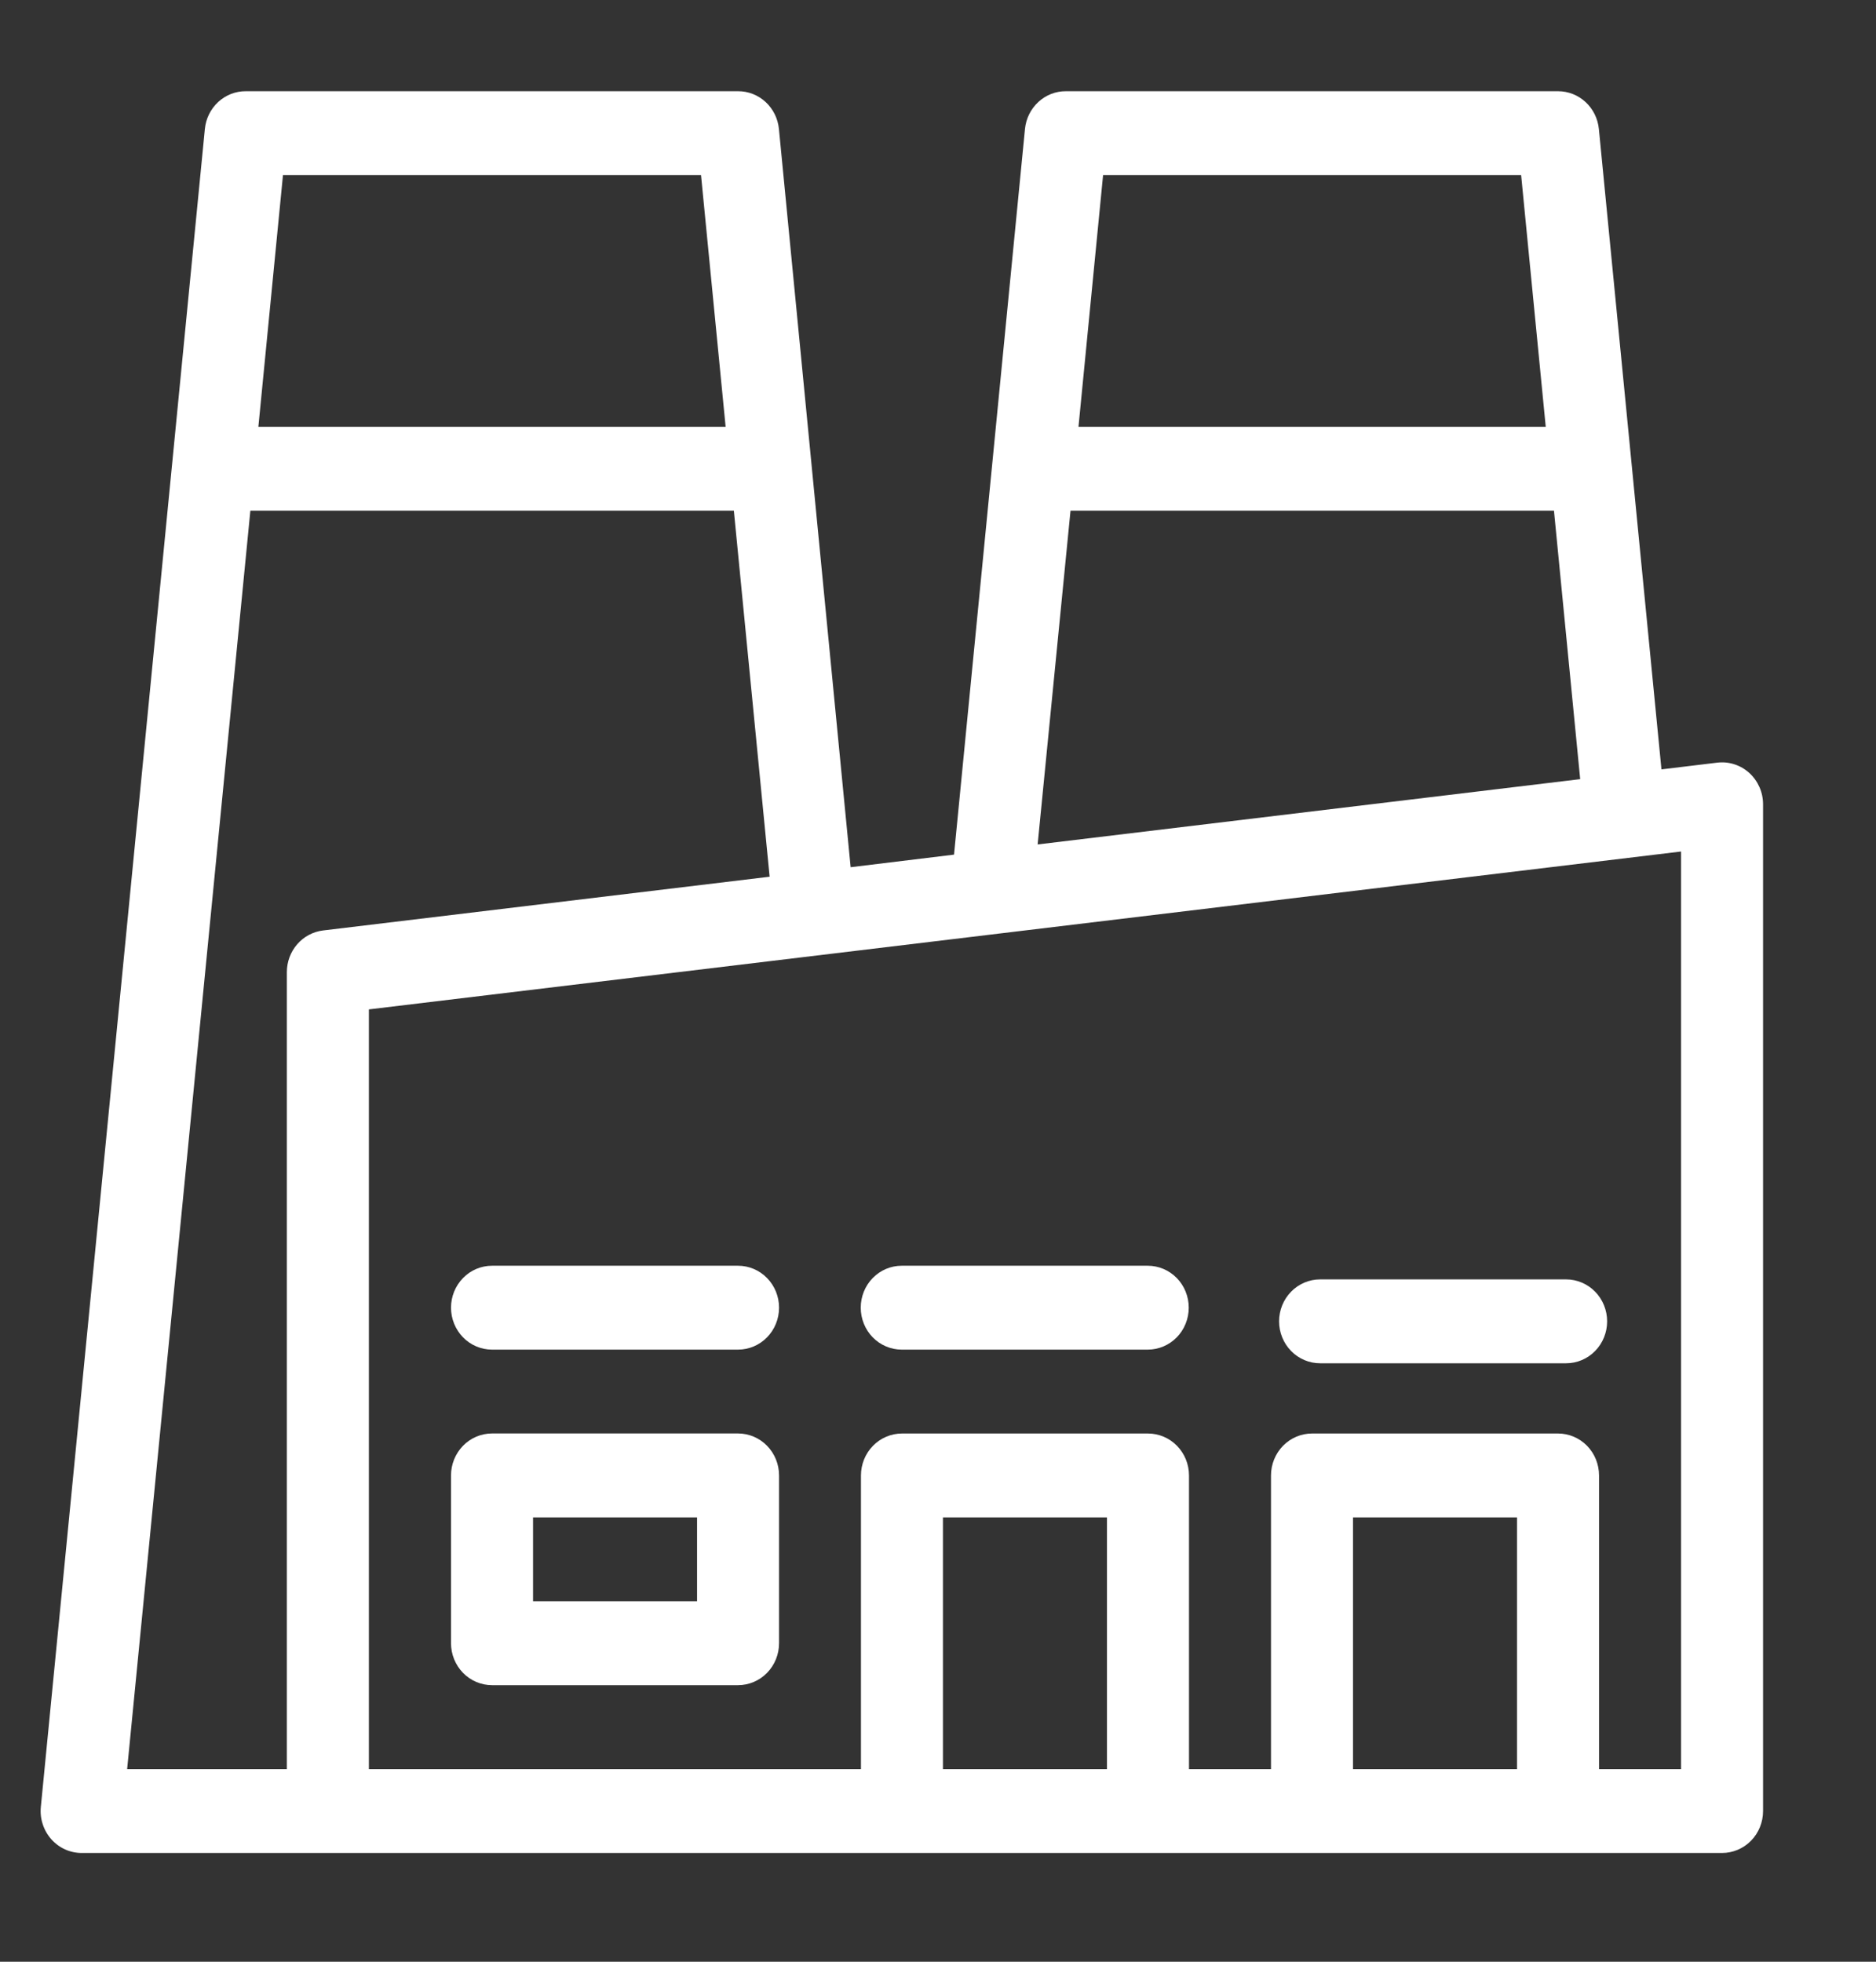 <svg width="44" height="46" viewBox="0 0 44 46" fill="none" xmlns="http://www.w3.org/2000/svg">
<rect x="0" y="0" width="44" height="46" fill="#333333" stroke="none"/>
<path d="M40.277 17.883L38.968 18.041L37.5 3.024C37.476 2.781 37.365 2.556 37.188 2.393C37.011 2.229 36.781 2.139 36.543 2.139H25.002C24.762 2.137 24.531 2.227 24.354 2.391C24.176 2.555 24.064 2.78 24.04 3.024L22.376 20.04L19.951 20.335L18.269 3.024C18.245 2.78 18.134 2.555 17.956 2.391C17.778 2.227 17.547 2.137 17.308 2.139H5.767C5.527 2.137 5.296 2.227 5.118 2.391C4.941 2.555 4.829 2.78 4.805 3.024L0.958 42.368C0.944 42.505 0.959 42.644 1.002 42.775C1.044 42.906 1.113 43.026 1.203 43.128C1.294 43.23 1.405 43.312 1.528 43.367C1.651 43.422 1.785 43.451 1.92 43.45H40.39C40.645 43.45 40.889 43.346 41.07 43.162C41.25 42.978 41.351 42.727 41.351 42.467V18.86C41.351 18.721 41.323 18.584 41.267 18.457C41.211 18.331 41.13 18.217 41.029 18.125C40.927 18.033 40.808 17.963 40.678 17.922C40.549 17.88 40.412 17.867 40.277 17.883ZM35.677 4.106L36.254 10.008H25.295L25.872 4.106H35.677ZM25.108 11.975H36.447L37.062 18.27L24.337 19.801L25.108 11.975ZM16.442 4.106L17.019 10.008H6.06L6.637 4.106H16.442ZM5.872 11.975H17.212L18.051 20.558L7.578 21.818C7.344 21.846 7.128 21.961 6.971 22.141C6.815 22.321 6.728 22.553 6.728 22.794V41.483H2.982L5.872 11.975ZM22.116 41.483V35.581H25.963V41.483H22.116ZM31.734 41.483V35.581H35.581V41.483H31.734ZM39.428 41.483H37.504V34.598C37.504 34.337 37.403 34.087 37.223 33.902C37.042 33.718 36.798 33.614 36.543 33.614H30.772C30.517 33.614 30.273 33.718 30.092 33.902C29.912 34.087 29.81 34.337 29.81 34.598V41.483H27.887V34.598C27.887 34.337 27.786 34.087 27.605 33.902C27.425 33.718 27.18 33.614 26.925 33.614H21.155C20.9 33.614 20.655 33.718 20.475 33.902C20.294 34.087 20.193 34.337 20.193 34.598V41.483H8.652V23.669L39.428 19.967V41.483Z" fill="white"/>
<path d="M17.31 33.613H11.54C11.285 33.613 11.04 33.717 10.86 33.901C10.68 34.086 10.578 34.336 10.578 34.597V38.531C10.578 38.792 10.68 39.042 10.86 39.227C11.04 39.411 11.285 39.515 11.54 39.515H17.31C17.565 39.515 17.81 39.411 17.99 39.227C18.171 39.042 18.272 38.792 18.272 38.531V34.597C18.272 34.336 18.171 34.086 17.99 33.901C17.81 33.717 17.565 33.613 17.31 33.613ZM16.349 37.548H12.502V35.581H16.349V37.548Z" fill="white"/>
<path d="M17.31 29.68H11.54C11.285 29.68 11.04 29.783 10.86 29.968C10.68 30.152 10.578 30.402 10.578 30.663C10.578 30.924 10.68 31.174 10.86 31.359C11.04 31.543 11.285 31.647 11.54 31.647H17.31C17.565 31.647 17.81 31.543 17.99 31.359C18.171 31.174 18.272 30.924 18.272 30.663C18.272 30.402 18.171 30.152 17.99 29.968C17.81 29.783 17.565 29.68 17.31 29.68Z" fill="white"/>
<path d="M26.92 29.68H21.149C20.894 29.68 20.65 29.783 20.469 29.968C20.289 30.152 20.188 30.402 20.188 30.663C20.188 30.924 20.289 31.174 20.469 31.359C20.65 31.543 20.894 31.647 21.149 31.647H26.92C27.175 31.647 27.419 31.543 27.6 31.359C27.78 31.174 27.881 30.924 27.881 30.663C27.881 30.402 27.78 30.152 27.6 29.968C27.419 29.783 27.175 29.68 26.92 29.68Z" fill="white"/>
<path d="M36.732 30H30.962C30.707 30 30.462 30.104 30.282 30.288C30.101 30.473 30 30.723 30 30.984C30 31.244 30.101 31.495 30.282 31.679C30.462 31.864 30.707 31.967 30.962 31.967H36.732C36.987 31.967 37.232 31.864 37.412 31.679C37.593 31.495 37.694 31.244 37.694 30.984C37.694 30.723 37.593 30.473 37.412 30.288C37.232 30.104 36.987 30 36.732 30Z" fill="white"/>
</svg>
